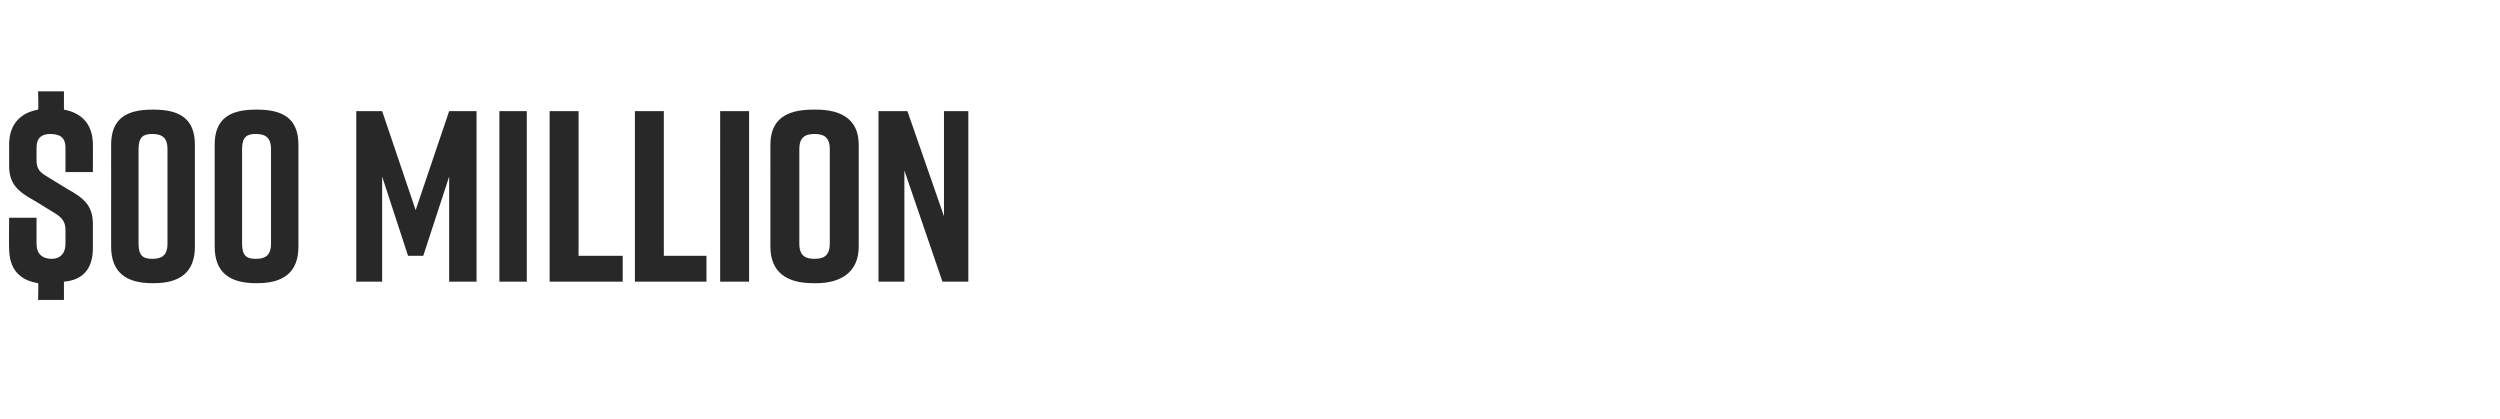 <?xml version="1.0" standalone="no"?><!DOCTYPE svg PUBLIC "-//W3C//DTD SVG 1.1//EN" "http://www.w3.org/Graphics/SVG/1.1/DTD/svg11.dtd"><svg xmlns="http://www.w3.org/2000/svg" version="1.1" width="164.2px" height="27.5px" viewBox="0 -6 164.2 27.5" style="top:-6px"><desc>00 Million</desc><defs/><g id="Polygon298164"><path d="m6.1 8.7v1.6c0 1.4-.7 2.1-1.9 2.2v1.2H2.5s.04-1.14 0-1.1c-1.2-.2-1.9-.9-1.9-2.3c-.02-.03 0-2 0-2h1.8v1.7c0 .7.4 1 1 1c.5 0 .9-.3.9-1v-.9c0-.5-.2-.8-.7-1.1l-1.3-.8C1.2 6.6.6 6.1.6 4.9V3.5c0-1.4.8-2.1 1.9-2.3c.04.02 0-1.2 0-1.2h1.7v1.2c1.1.2 1.9.9 1.9 2.3c.01-.04 0 1.8 0 1.8H4.3V3.7c0-.7-.4-.9-1-.9c-.5 0-.9.2-.9.9v.8c0 .6.2.8.7 1.1l1.3.8c1.1.6 1.7 1.1 1.7 2.3zm6.7-5.2v6.7c0 1.7-1 2.4-2.7 2.4h-.1c-1.7 0-2.7-.7-2.7-2.4V3.5c0-1.7 1-2.3 2.7-2.3h.1c1.7 0 2.7.6 2.7 2.3zM10 2.8c-.6 0-.9.2-.9 1v6.2c0 .8.3 1 .9 1c.6 0 1-.2 1-1V3.8c0-.8-.4-1-1-1zm9.6.7v6.7c0 1.7-1 2.4-2.7 2.4h-.1c-1.7 0-2.7-.7-2.7-2.4V3.5c0-1.7 1-2.3 2.7-2.3h.1c1.7 0 2.7.6 2.7 2.3zm-2.8-.7c-.6 0-.9.2-.9 1v6.2c0 .8.3 1 .9 1c.6 0 1-.2 1-1V3.8c0-.8-.4-1-1-1zm11 8h-1l-1.7-5.2v6.9h-1.7V1.3h1.7l2.2 6.5l2.2-6.5h1.8v11.2h-1.8V5.6l-1.7 5.2zm5 1.7V1.3h1.8v11.2h-1.8zm8.1 0h-4.8V1.3h1.9v9.5h2.9v1.7zm5.5 0h-4.7V1.3h1.9v9.5h2.8v1.7zm.9 0V1.3h1.9v11.2h-1.9zm6.1-11.3h.2c1.6 0 2.8.6 2.8 2.3v6.7c0 1.7-1.2 2.4-2.8 2.4h-.2c-1.7 0-2.8-.7-2.8-2.4V3.5c0-1.7 1.1-2.3 2.8-2.3zm.1 9.8c.6 0 1-.2 1-1V3.8c0-.8-.4-1-1-1c-.6 0-1 .2-1 1v6.2c0 .8.4 1 1 1zm4.2 1.5V1.3h1.9L62 8.2V1.3h1.6v11.2h-1.7l-2.5-7.3v7.3h-1.7z" stroke="none" fill="#282828"/></g></svg>
